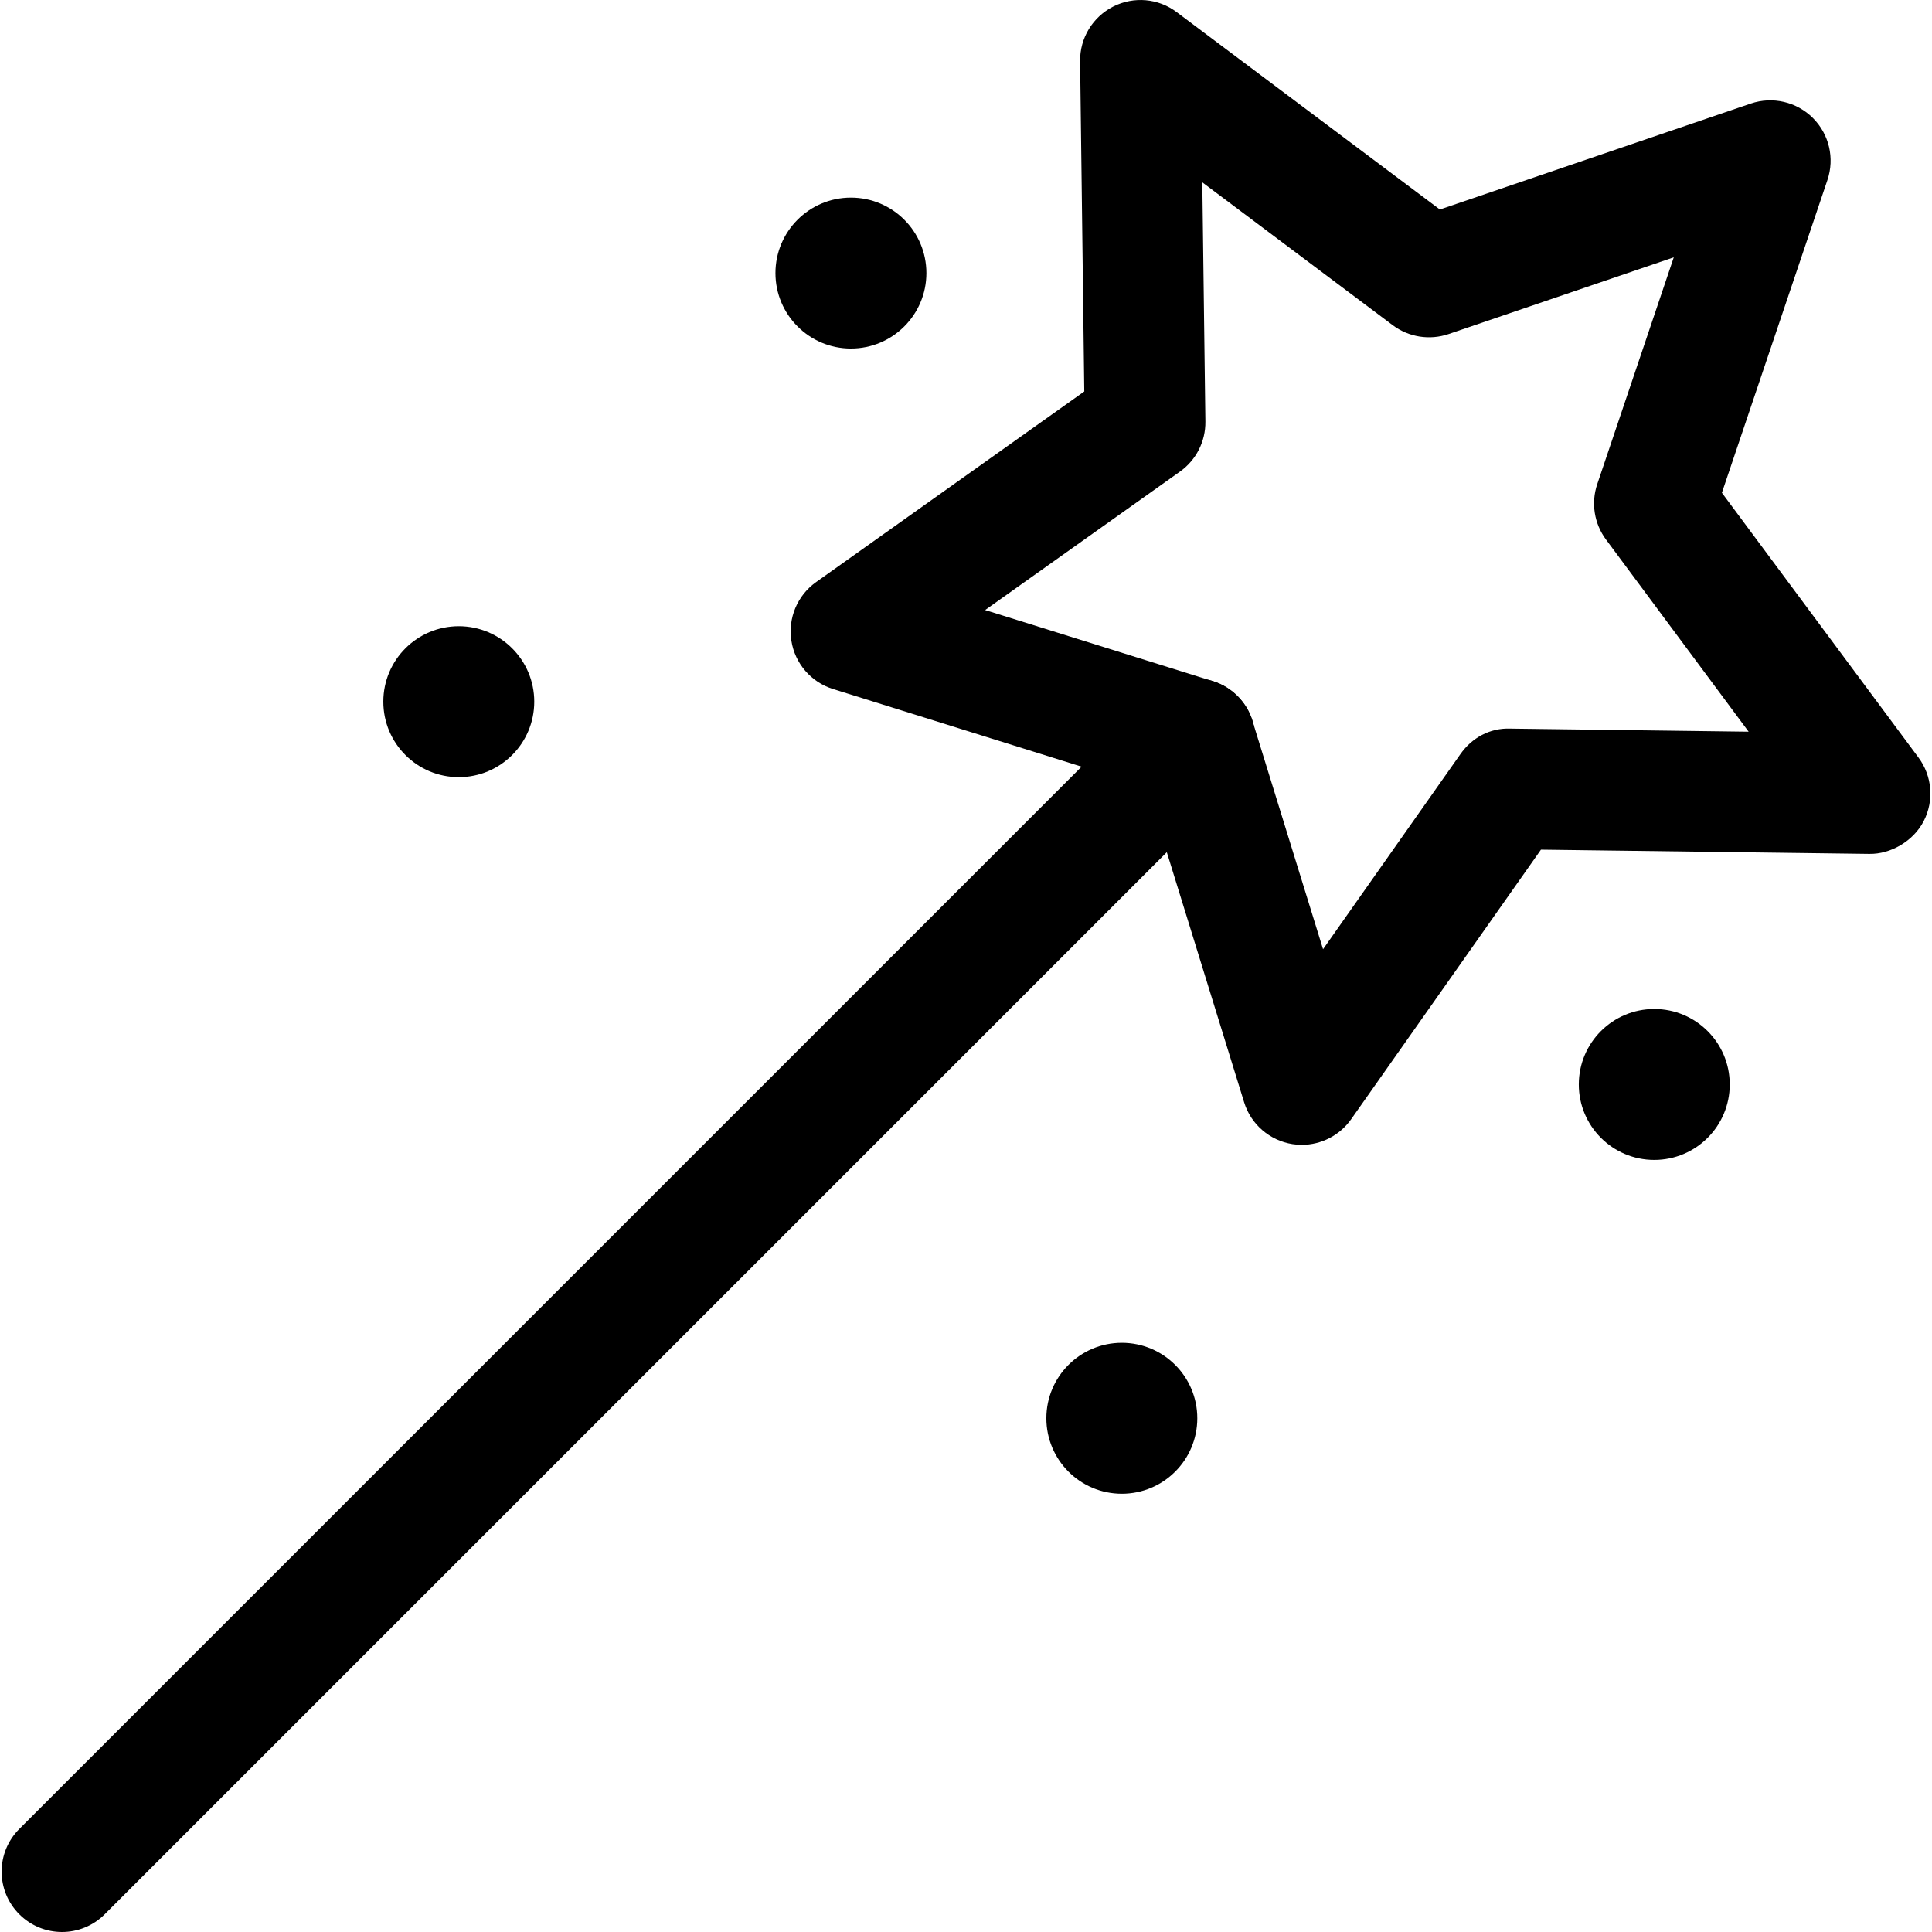 <svg xmlns="http://www.w3.org/2000/svg" viewBox="0 0 32 32"><!--! Font Icona - https://fonticona.com | License - https://fonticona.com/license | Copyright 2022 FontIcona.com --><circle cx="27.4" cy="17.962" r="1.25"/><circle cx="7.599" cy="11.622" r="1.25"/><circle cx="14.094" cy="4.523" r="1.25"/><circle cx="18.581" cy="23.491" r="1.25"/><path d="M21.562,18.962c-0.052,0-0.104-0.004-0.156-0.012c-0.376-0.06-0.687-0.328-0.799-0.692l-1.615-5.223l-5.195-1.623c-0.363-0.113-0.63-0.422-0.689-0.798c-0.06-0.375,0.099-0.752,0.408-0.972l4.443-3.158l-0.069-5.471c-0.005-0.381,0.207-0.731,0.547-0.904c0.34-0.173,0.749-0.138,1.053,0.092l4.359,3.269l5.15-1.755c0.36-0.122,0.759-0.03,1.028,0.239c0.27,0.269,0.363,0.667,0.241,1.028L28.52,8.162l3.256,4.385c0.227,0.305,0.261,0.713,0.088,1.051s-0.555,0.552-0.903,0.545l-5.438-0.07l-3.143,4.464C22.19,18.806,21.884,18.962,21.562,18.962z M16.317,10.104l3.771,1.178c0.314,0.098,0.561,0.345,0.657,0.659l1.169,3.781l2.274-3.23c0.189-0.27,0.487-0.438,0.83-0.424l3.945,0.051l-2.363-3.183c-0.195-0.263-0.25-0.605-0.145-0.916l1.268-3.758l-3.732,1.272c-0.312,0.105-0.658,0.051-0.922-0.147L19.914,3.02l0.051,3.963c0.004,0.328-0.153,0.638-0.421,0.828L16.317,10.104z"/><path d="M1.027,32c-0.256,0-0.512-0.098-0.707-0.293c-0.391-0.391-0.391-1.023,0-1.414l18.764-18.764c0.391-0.391,1.023-0.391,1.414,0s0.391,1.023,0,1.414L1.734,31.707C1.539,31.902,1.283,32,1.027,32z"/></svg>